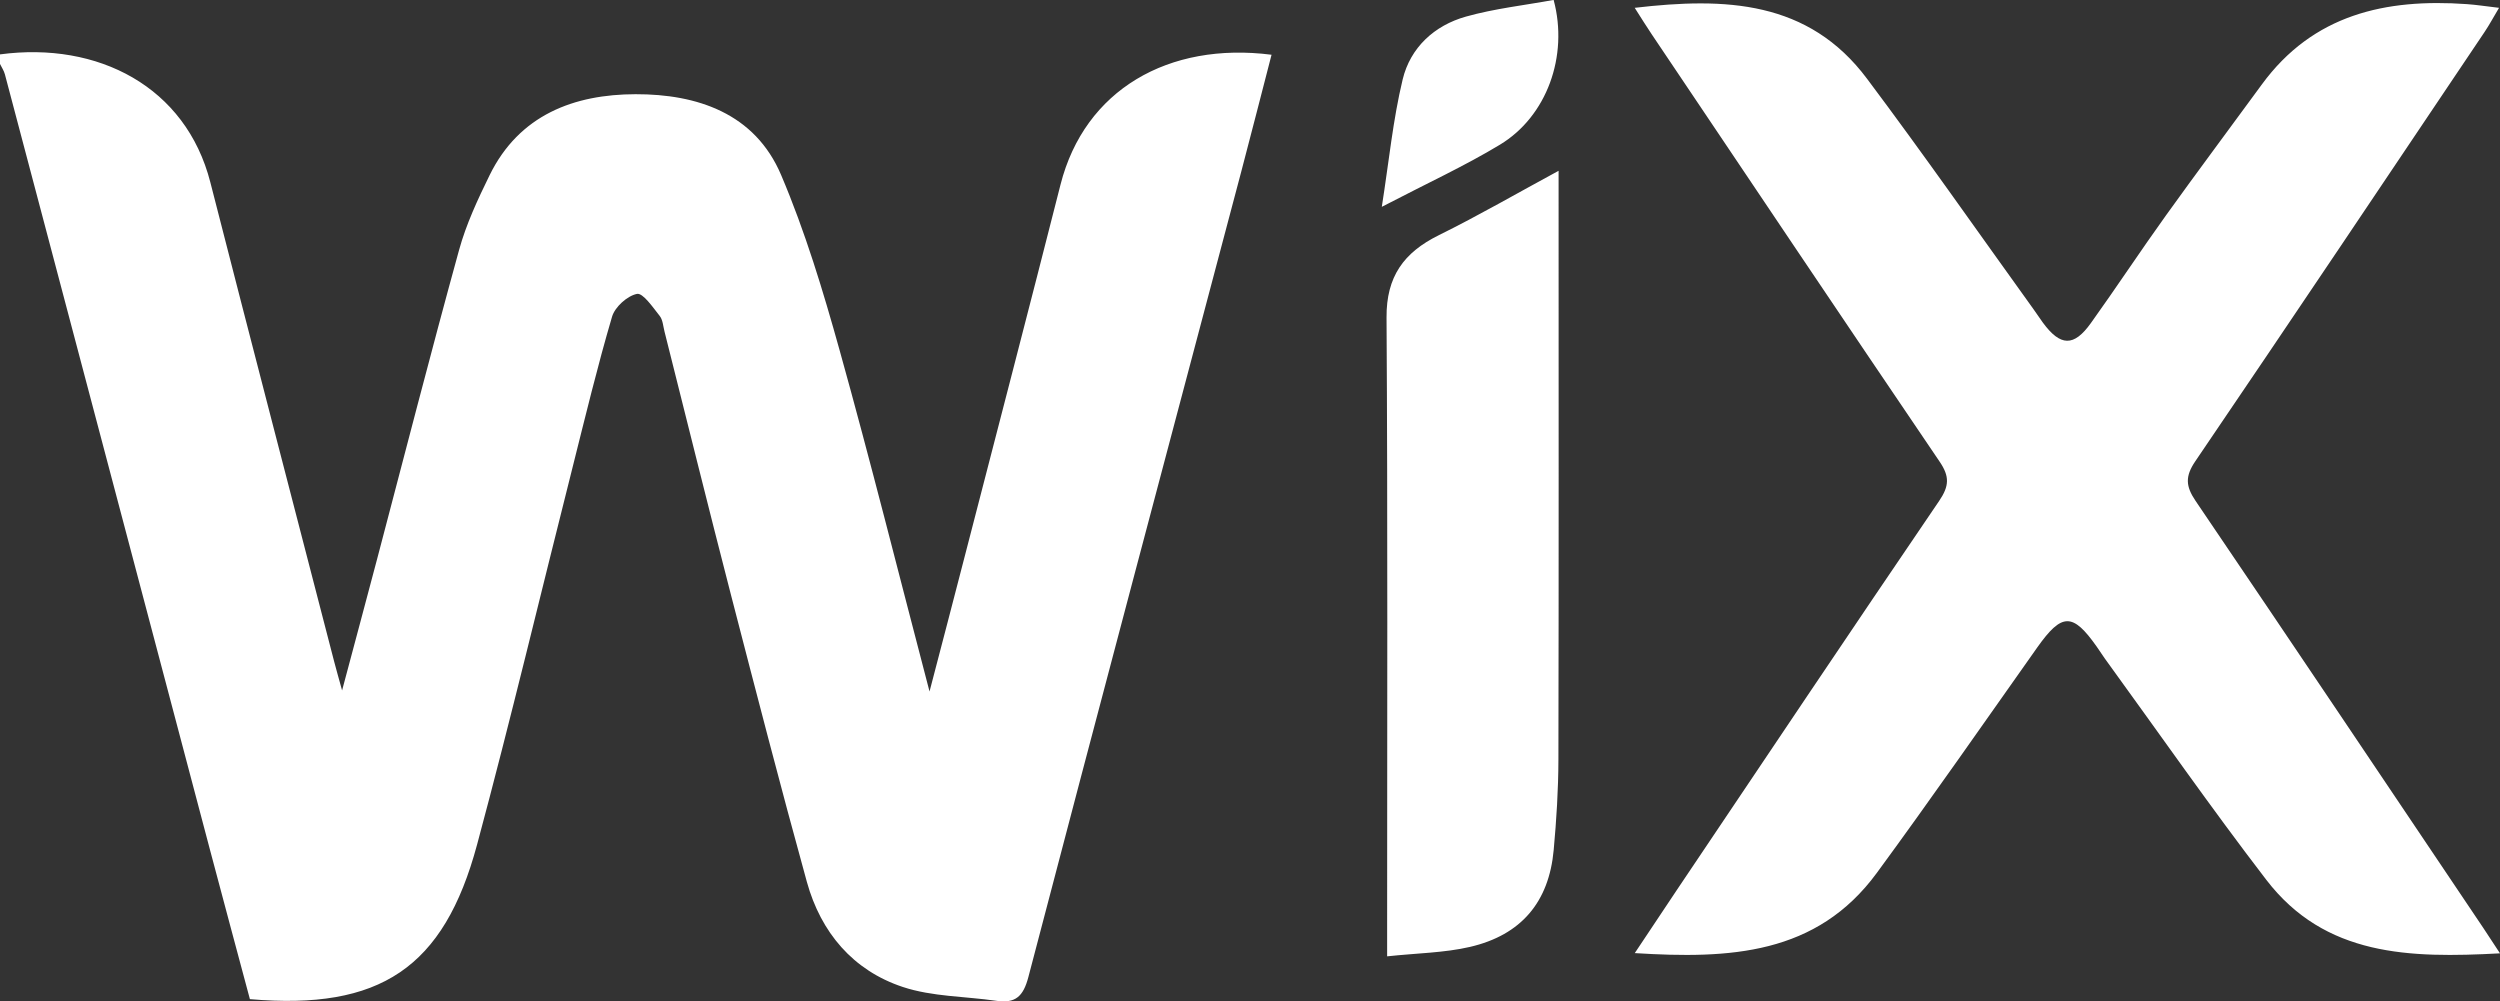 <?xml version="1.0" encoding="UTF-8"?>
<svg id="Capa_1" data-name="Capa 1" xmlns="http://www.w3.org/2000/svg" viewBox="0 0 418.76 167.74">
  <rect x="0" y="0" width="418.76" height="167.74" fill="#333333" stroke="none"/>
  <defs>
    <style>
      .cls-1 {
        fill: #fff;
      }
    </style>
  </defs>
  <path class="cls-1" d="M418.76,159.69c-1.21-1.83-1.98-3.04-2.78-4.23-16.05-23.87-32.07-47.76-48.22-71.57-1.67-2.47-1.74-4.11-.05-6.61,16.24-23.9,32.33-47.91,48.45-71.9,.83-1.23,1.53-2.55,2.44-4.07-2.23-.26-3.81-.51-5.4-.62-13.58-.96-25.75,1.71-34.35,13.48-5.34,7.31-10.77,14.56-16.05,21.92-4.27,5.95-8.3,12.07-12.57,18.03-2.86,4-5.1,3.91-8.04-.08-.55-.75-1.05-1.54-1.6-2.29-9.26-12.86-18.33-25.86-27.83-38.53C302.93,.04,288.97-.46,273.82,1.31c1.16,1.81,1.98,3.15,2.86,4.45,16.05,23.87,32.06,47.76,48.21,71.56,1.69,2.48,1.63,4.08-.07,6.58-14.76,21.68-29.35,43.48-43.99,65.25-2.21,3.29-4.4,6.6-7,10.5,15.87,.99,30.46,.32,40.55-13.44,9.14-12.46,17.95-25.15,26.87-37.76,4.11-5.8,5.92-5.86,9.94-.16,.46,.65,.89,1.33,1.35,1.98,9,12.39,17.75,24.96,27.07,37.1,9.85,12.83,23.98,13.14,39.13,12.32h0ZM261.07,28.61c-6.86,3.71-13.37,7.48-20.09,10.8-5.83,2.89-8.77,6.9-8.73,13.76,.21,33.96,.1,67.94,.1,101.91v5.11c5.03-.54,9.57-.58,13.88-1.58,8.6-2,13.23-7.53,14.02-16.24,.46-5.03,.78-10.1,.79-15.14,.07-31.84,.03-63.68,.03-95.51v-3.11h0Zm-29.6,6.03c7.59-3.95,13.88-6.84,19.77-10.4,7.83-4.72,11.53-14.84,9-24.25-4.85,.89-9.88,1.44-14.69,2.79-5.3,1.49-9.31,5.19-10.6,10.53-1.62,6.73-2.29,13.69-3.49,21.32ZM0,9.11c16.42-2.2,31.13,5.42,35.23,21.42,6.85,26.77,13.82,53.51,20.74,80.27,.33,1.28,.7,2.55,1.33,4.85,2.13-8,4.04-15.08,5.91-22.17,4.54-17.21,8.96-34.46,13.69-51.62,1.19-4.32,3.13-8.47,5.11-12.51,4.96-10.12,14.16-13.55,24.45-13.57,10.3-.02,19.98,3.18,24.38,13.53,4.03,9.48,7.04,19.45,9.81,29.4,5.17,18.55,9.84,37.23,15.05,57.12,2.18-8.35,4.07-15.55,5.93-22.77,5.35-20.71,10.75-41.41,16.01-62.13,4.04-15.9,18.12-23.96,35.35-21.76-1.7,6.56-3.36,13.09-5.08,19.6-11.91,44.95-23.87,89.89-35.65,134.88-.86,3.29-2.19,4.45-5.37,3.99-5.23-.76-10.73-.68-15.67-2.32-8.35-2.77-13.72-9.14-16.06-17.58-4.42-16-8.57-32.07-12.73-48.14-3.79-14.67-7.42-29.37-11.12-44.06-.23-.9-.28-1.97-.82-2.64-1.14-1.43-2.8-3.88-3.8-3.67-1.63,.33-3.7,2.2-4.17,3.83-2.44,8.28-4.46,16.68-6.57,25.06-5.34,21.13-10.38,42.33-16.04,63.37-5.56,20.66-16.26,27.76-38.05,25.87-2.17-8.11-4.4-16.39-6.6-24.69C23.79,99.26,12.31,55.85,.82,12.45c-.16-.61-.54-1.16-.82-1.74v-1.6H0Z"/>
</svg>